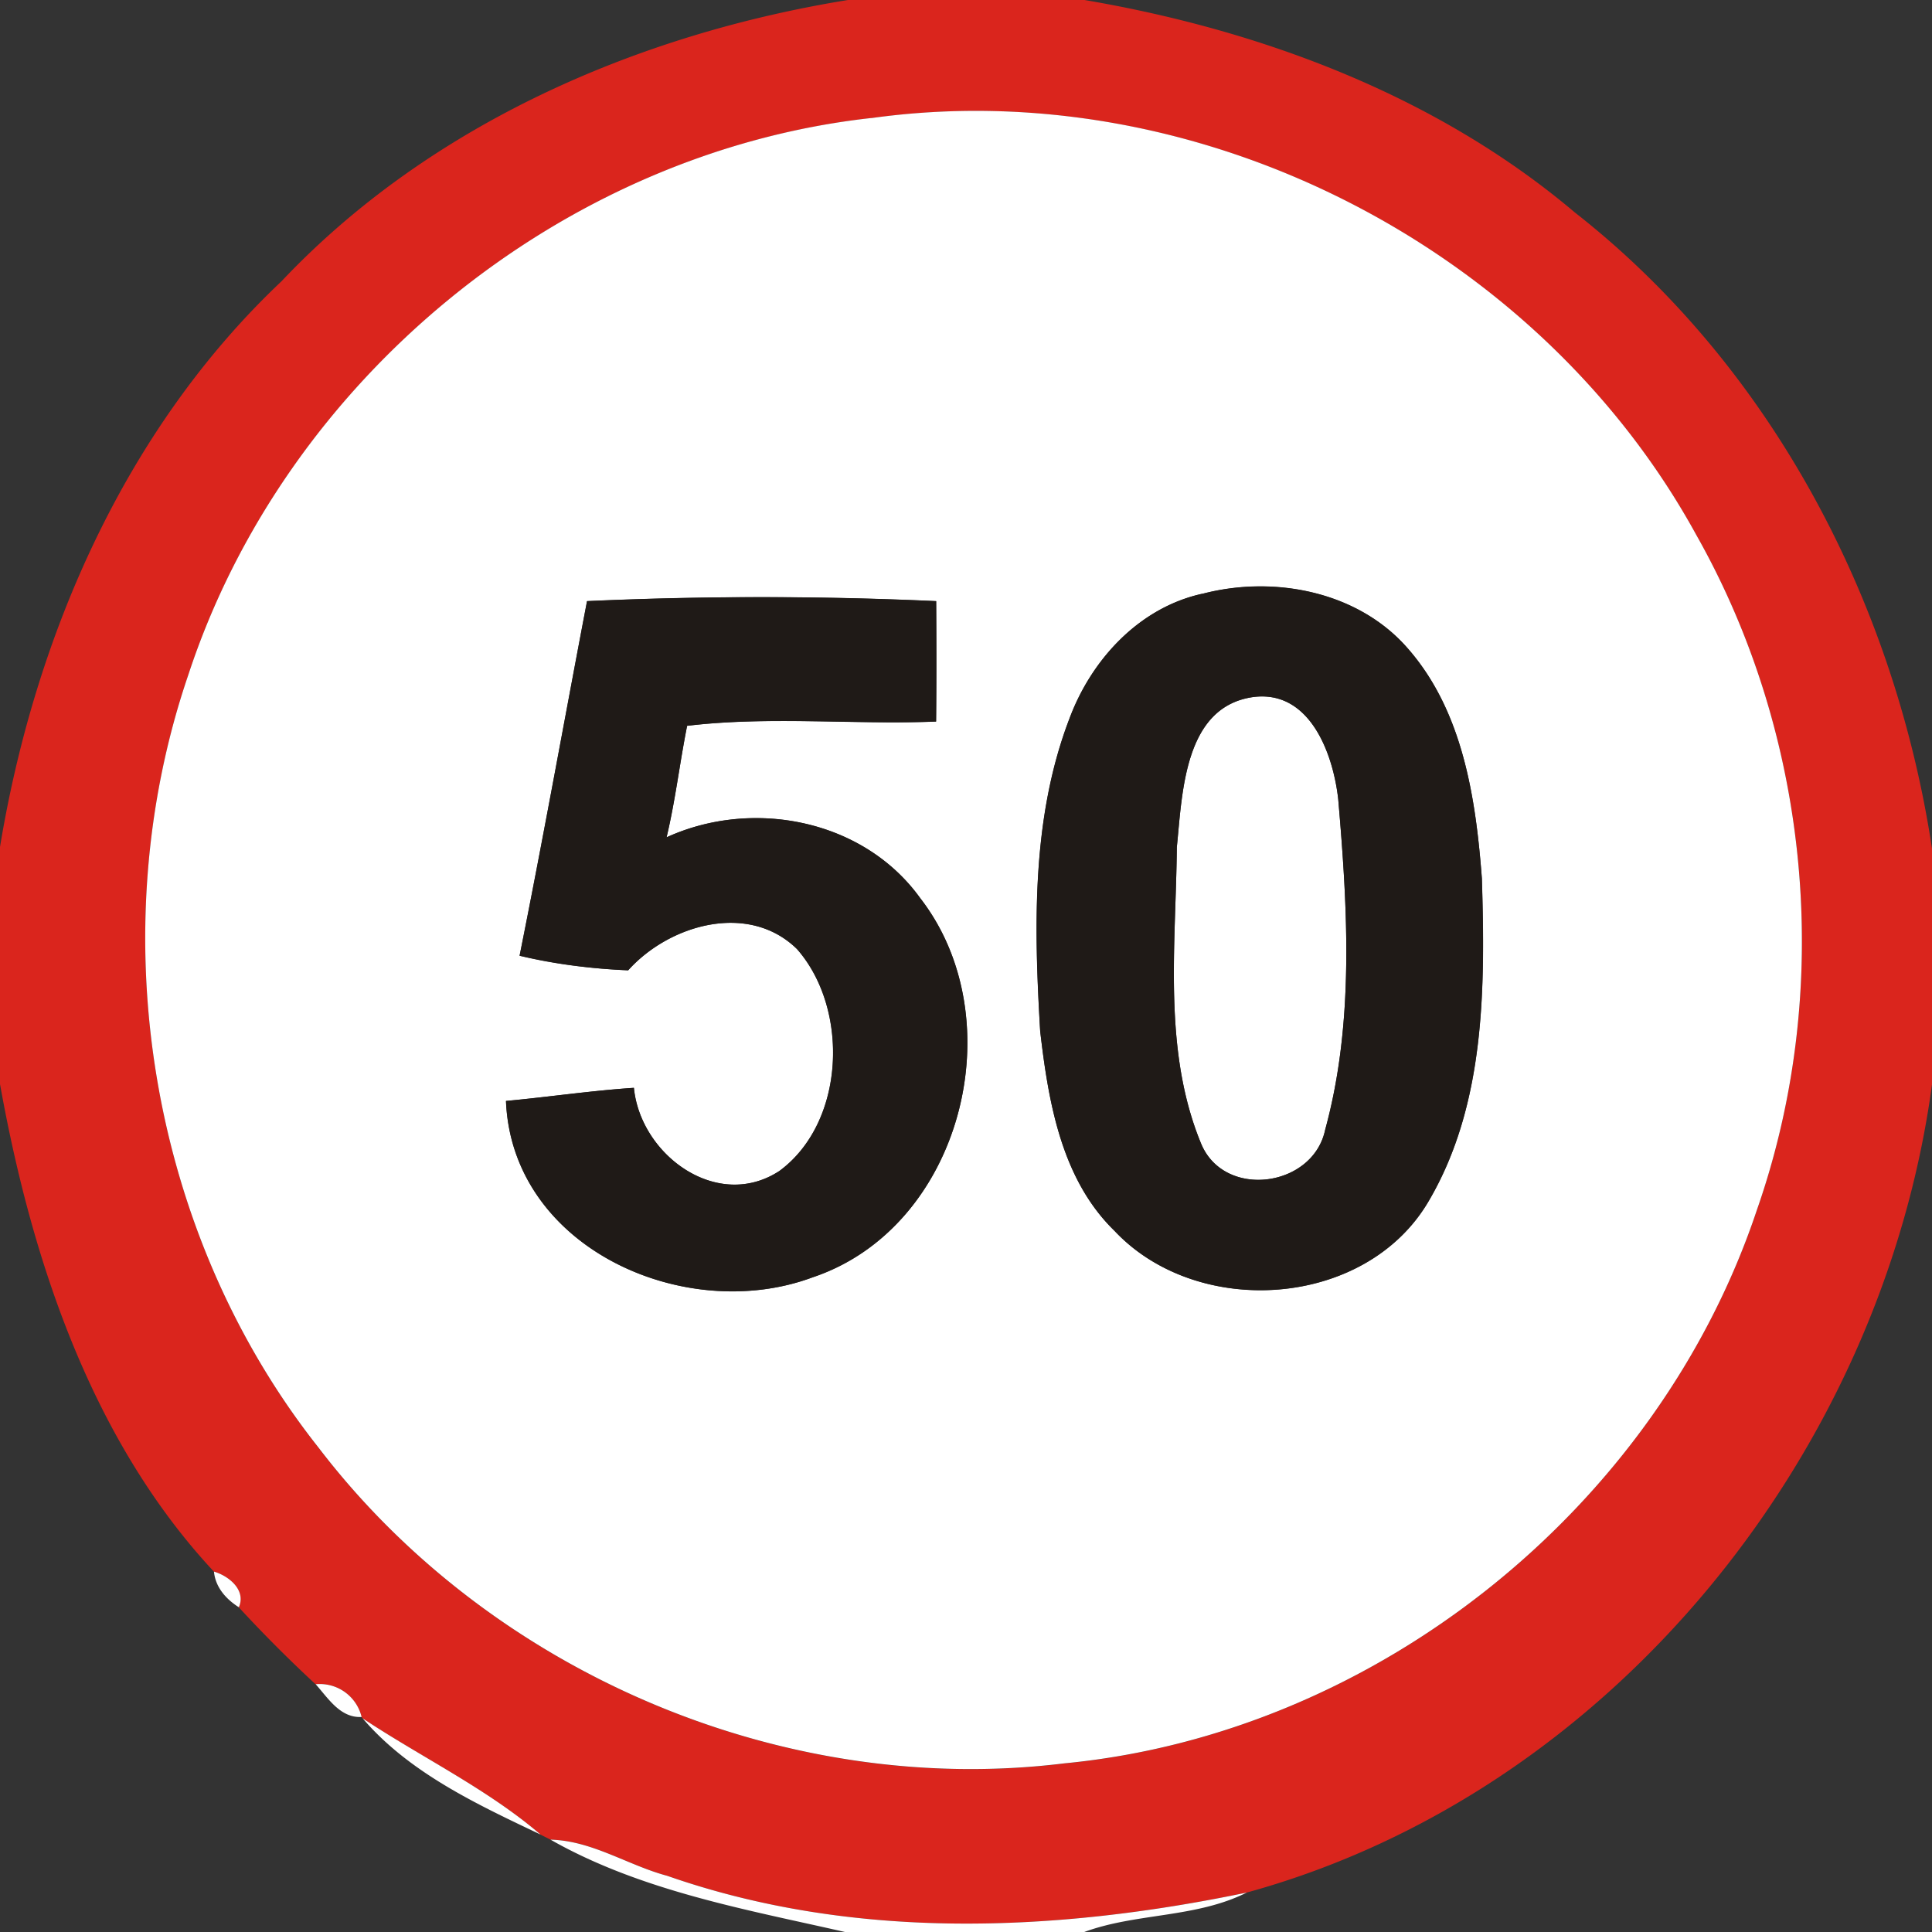 <svg xmlns="http://www.w3.org/2000/svg" width="24" height="24">
    <rect width="100%" height="100%" fill="#333333" stroke="none"/>
    <path fill="#da251d" d="M10.541 0h2.931c2.19.373 4.373 1.186 6.091 2.639 2.453 1.92 3.976 4.853 4.437 7.902v2.931c-.621 4.596-3.986 8.793-8.512 10.038-2.369.493-4.88.603-7.2-.208-.49-.131-.932-.438-1.449-.449-.032-.017-.095-.047-.126-.064-.66-.566-1.479-.959-2.209-1.443l-.013-.017a.534.534 0 0 0-.571-.407 16.867 16.867 0 0 1-.954-.956c.094-.214-.127-.39-.309-.443-1.529-1.64-2.269-3.894-2.658-6.062v-2.934c.43-2.608 1.547-5.19 3.496-7.031C5.339 1.543 7.924.422 10.54-.001zm.283 1.467c-3.848.426-7.28 3.245-8.485 6.918-1.093 3.205-.488 6.938 1.618 9.599 2.134 2.794 5.77 4.353 9.265 3.922 3.88-.372 7.371-3.184 8.603-6.875.956-2.734.673-5.863-.752-8.383-1.962-3.583-6.195-5.747-10.249-5.18z"/>
    <path fill="#fff" d="M10.824 1.467c4.054-.567 8.287 1.597 10.249 5.18 1.425 2.521 1.708 5.65.752 8.383-1.232 3.691-4.723 6.503-8.603 6.875-3.495.431-7.131-1.128-9.265-3.922-2.106-2.661-2.712-6.394-1.618-9.599 1.205-3.673 4.637-6.492 8.485-6.918zm4.109 5.91c-.783.173-1.376.819-1.648 1.552-.472 1.232-.439 2.584-.363 3.88.101.877.262 1.838.923 2.481 1.032 1.1 3.121.965 3.902-.367.707-1.201.703-2.658.662-4.009-.076-.999-.236-2.078-.92-2.858-.619-.712-1.67-.911-2.555-.678zm-7.641.09c-.28 1.468-.544 2.94-.838 4.406.441.107.896.16 1.349.181.511-.57 1.496-.853 2.097-.264.652.741.603 2.152-.219 2.757-.773.504-1.726-.2-1.807-1.033-.531.035-1.059.114-1.589.163.074 1.83 2.227 2.781 3.809 2.191 1.853-.62 2.508-3.201 1.337-4.71-.702-.977-2.08-1.245-3.151-.756.109-.457.163-.924.255-1.385 1.016-.122 2.065-.013 3.093-.053.005-.498.004-.997.001-1.496a47.908 47.908 0 0 0-4.338 0z"/>
    <path fill="#fff" d="M15.574 8.658c.702-.086.988.71 1.05 1.271.117 1.36.201 2.776-.162 4.104-.149.717-1.25.868-1.54.177-.48-1.158-.314-2.462-.303-3.686.069-.678.09-1.749.955-1.866zM2.658 19.523c.182.053.403.228.309.443-.159-.101-.291-.248-.309-.443zM3.921 20.922a.534.534 0 0 1 .571.407c-.267.014-.416-.235-.571-.407zM4.505 21.346c.73.484 1.549.877 2.209 1.443-.791-.376-1.631-.767-2.209-1.443zM6.839 22.853c.517.012.959.318 1.449.449 2.32.811 4.831.701 7.2.208-.635.318-1.375.252-2.019.49h-2.972c-1.214-.277-2.532-.507-3.658-1.147z"/>
    <path fill="#1f1a17" d="M14.933 7.377c.886-.234 1.937-.035 2.555.678.684.78.845 1.86.92 2.858.041 1.351.045 2.808-.662 4.009-.78 1.332-2.87 1.467-3.902.367-.661-.643-.821-1.604-.923-2.481-.076-1.296-.109-2.648.363-3.88.272-.733.865-1.378 1.648-1.552zm.641 1.281c-.865.117-.886 1.188-.955 1.866-.012 1.224-.177 2.528.303 3.686.29.69 1.391.54 1.54-.177.363-1.328.279-2.744.162-4.104-.062-.561-.348-1.357-1.05-1.271zM7.292 7.467a47.908 47.908 0 0 1 4.338 0c.003.499.004.999-.001 1.496-1.028.04-2.077-.069-3.093.053-.092.461-.146.928-.255 1.385 1.07-.489 2.449-.221 3.151.756 1.17 1.509.516 4.09-1.337 4.71-1.582.59-3.735-.361-3.809-2.191.53-.049 1.058-.128 1.589-.163.081.833 1.034 1.538 1.807 1.033.823-.605.871-2.016.219-2.757-.601-.589-1.586-.305-2.097.264a7.139 7.139 0 0 1-1.349-.181c.294-1.466.558-2.938.838-4.406z"/>
</svg>
